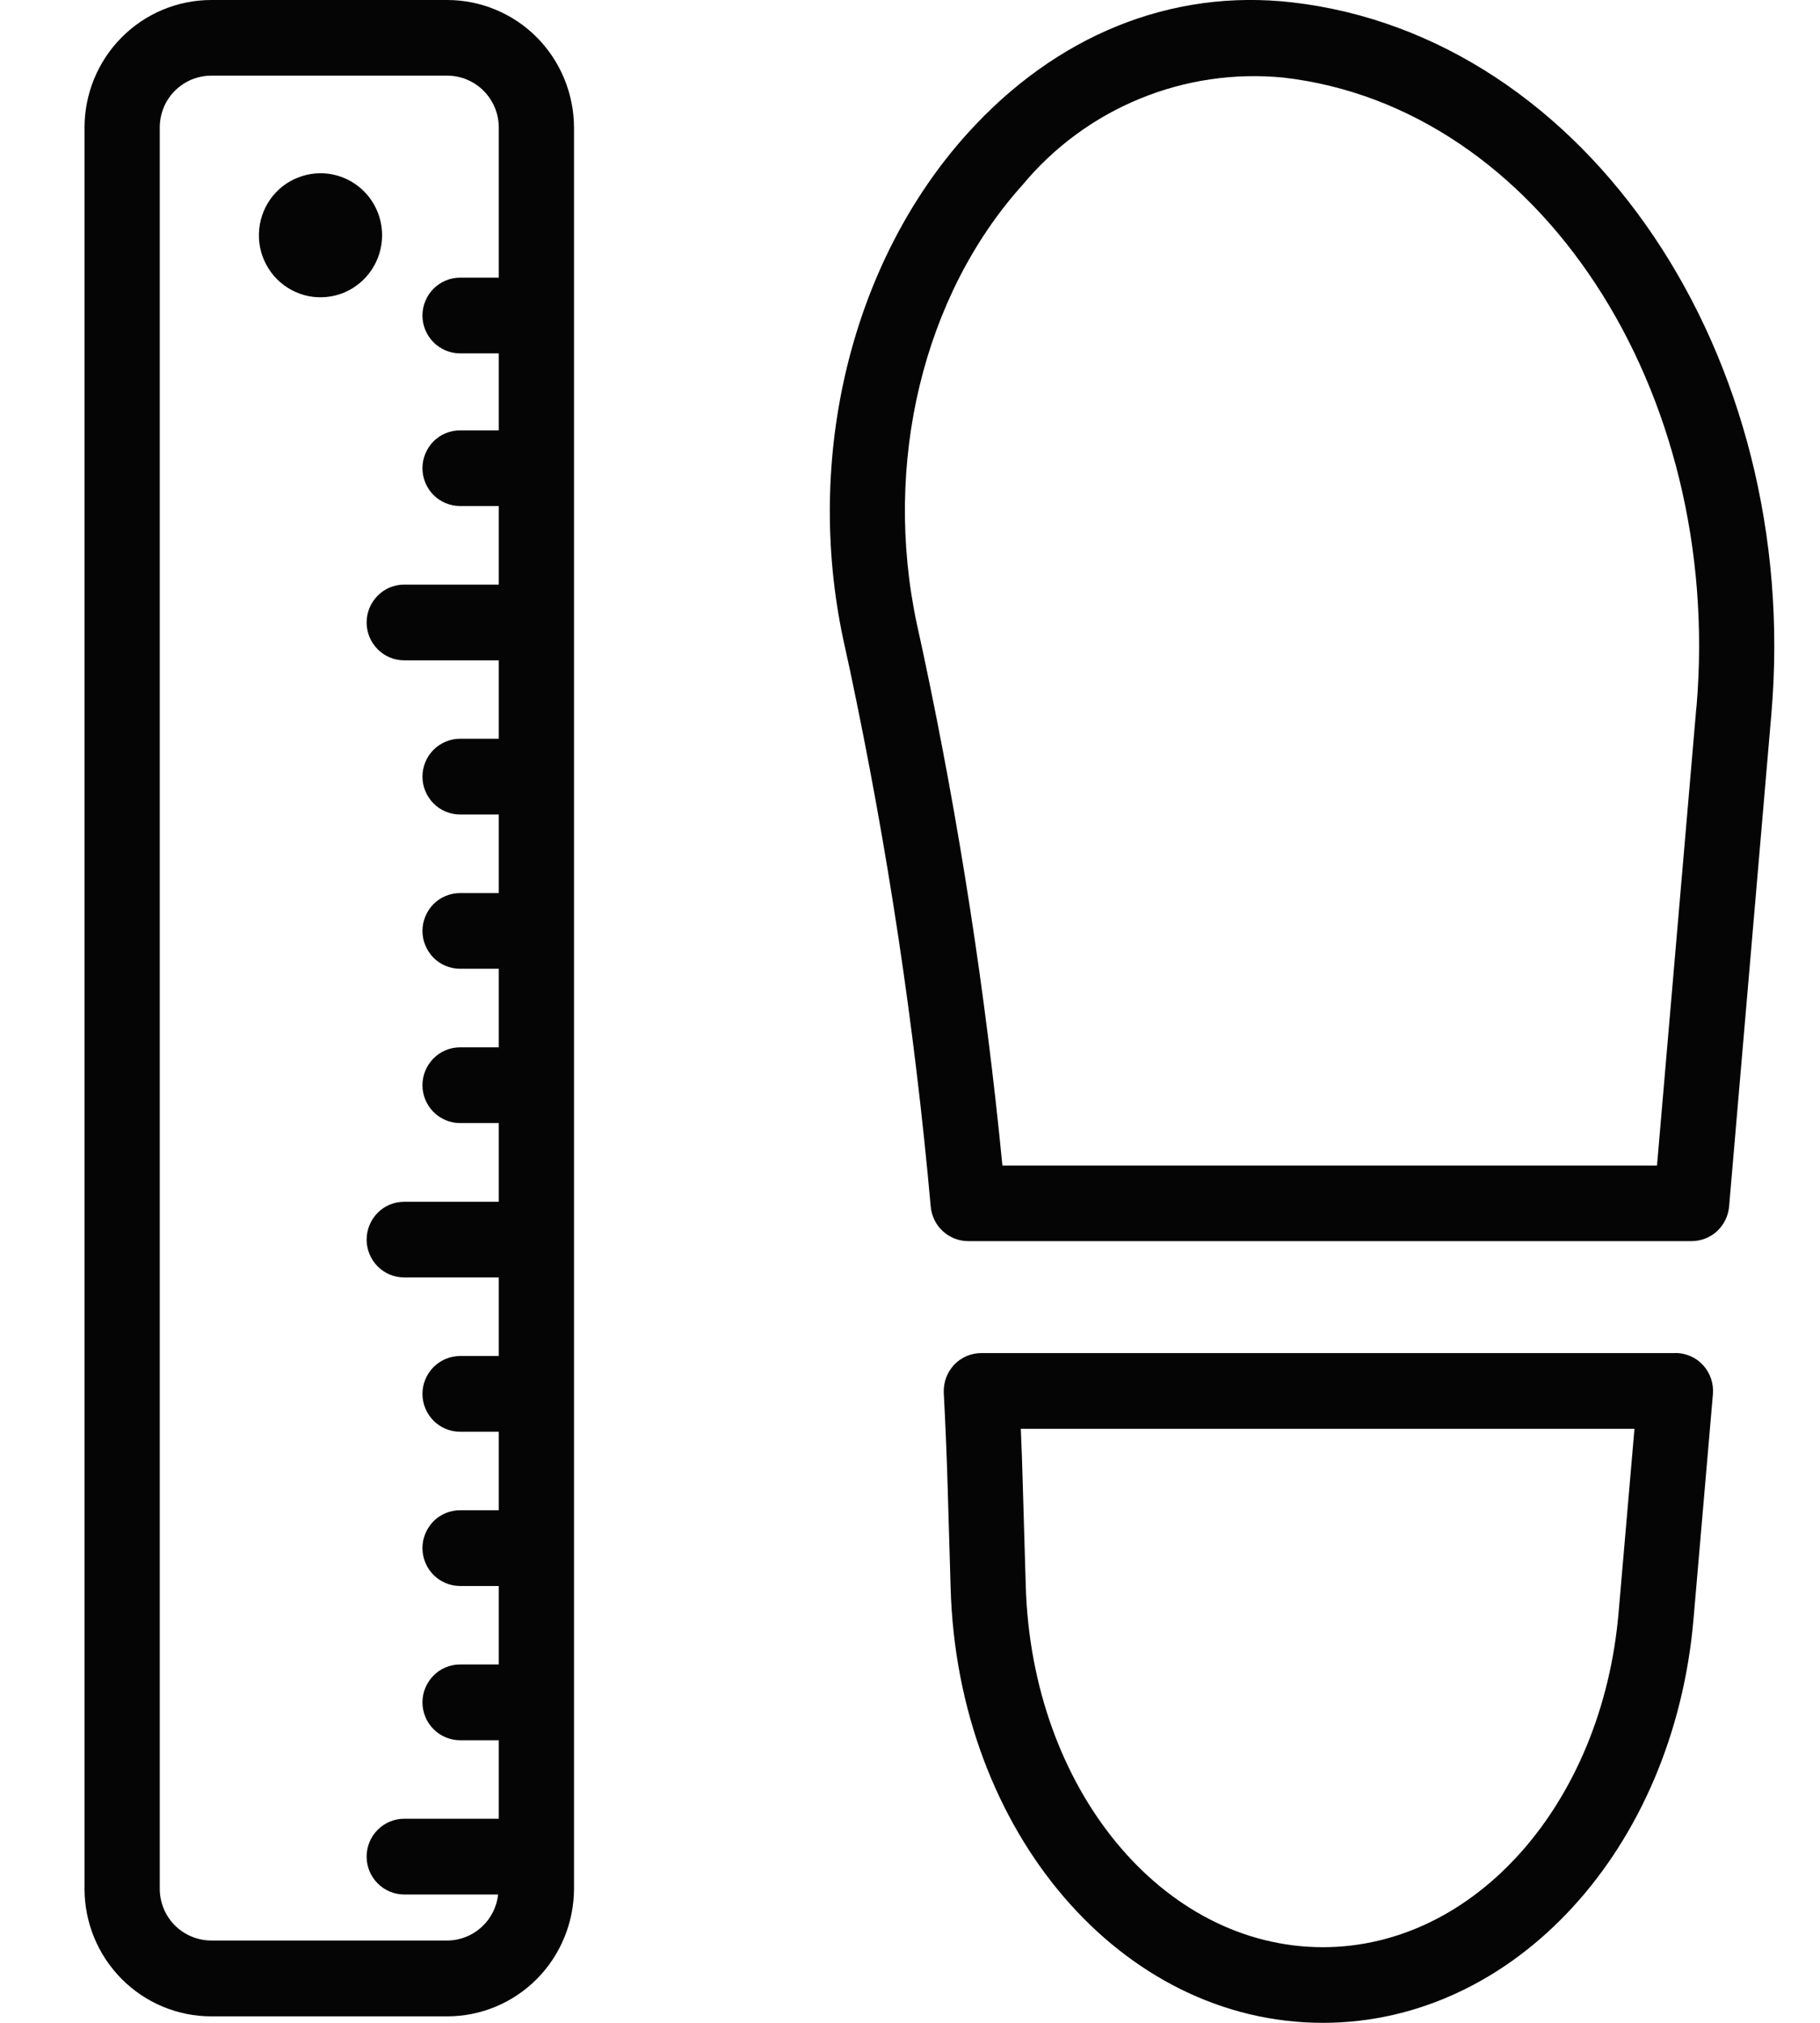 <svg width="18" height="20" viewBox="0 0 18 20" fill="none" xmlns="http://www.w3.org/2000/svg">
<path d="M16.57 13.378H9.706C9.656 13.378 9.606 13.388 9.559 13.408C9.513 13.428 9.471 13.457 9.436 13.494C9.402 13.531 9.375 13.574 9.357 13.622C9.34 13.669 9.332 13.72 9.334 13.771C9.35 14.076 9.363 14.381 9.372 14.686L9.402 15.705C9.472 18.113 11.09 20 13.084 20C14.978 20 16.553 18.284 16.749 16.008L16.941 13.783C16.945 13.732 16.939 13.68 16.922 13.63C16.905 13.581 16.879 13.536 16.844 13.498C16.809 13.46 16.767 13.429 16.72 13.409C16.672 13.388 16.621 13.377 16.57 13.377L16.57 13.378ZM16.008 15.944C15.846 17.83 14.589 19.252 13.084 19.252C11.495 19.252 10.204 17.684 10.145 15.683L10.115 14.665C10.11 14.486 10.104 14.306 10.096 14.127H16.165L16.008 15.944Z" fill="#050505"/>
<path d="M12.777 0.023C11.582 -0.113 10.442 0.349 9.564 1.324C8.422 2.593 7.953 4.511 8.341 6.327L8.405 6.62C8.777 8.373 9.045 10.146 9.205 11.931C9.214 12.024 9.256 12.11 9.325 12.173C9.393 12.236 9.483 12.271 9.576 12.271H16.73C16.823 12.271 16.913 12.236 16.982 12.173C17.05 12.109 17.093 12.022 17.101 11.929L17.519 7.059C17.823 3.515 15.696 0.358 12.777 0.023ZM16.777 6.996L16.388 11.524H9.914C9.748 9.823 9.487 8.134 9.132 6.464L9.068 6.17C8.729 4.584 9.13 2.92 10.115 1.826C10.426 1.452 10.824 1.16 11.273 0.976C11.722 0.791 12.209 0.72 12.692 0.767C15.215 1.056 17.048 3.85 16.778 6.996L16.777 6.996Z" fill="#050505"/>
<path d="M4.423 0H2.09C1.757 0 1.438 0.133 1.203 0.37C0.968 0.606 0.836 0.927 0.836 1.262V18.675C0.836 19.009 0.968 19.33 1.204 19.567C1.439 19.803 1.757 19.936 2.09 19.936H4.423C4.755 19.936 5.074 19.803 5.309 19.567C5.544 19.33 5.676 19.009 5.677 18.675V1.261C5.676 0.927 5.544 0.606 5.309 0.369C5.074 0.133 4.755 -7.6885e-08 4.423 0ZM4.423 19.186H2.09C1.955 19.186 1.825 19.132 1.729 19.036C1.634 18.94 1.58 18.81 1.58 18.674V1.261C1.58 1.125 1.633 0.994 1.729 0.898C1.825 0.802 1.954 0.748 2.09 0.748H4.423C4.558 0.748 4.688 0.802 4.783 0.898C4.879 0.994 4.933 1.125 4.933 1.261V2.745H4.55C4.452 2.745 4.357 2.785 4.287 2.855C4.218 2.925 4.178 3.02 4.178 3.12C4.178 3.219 4.218 3.314 4.287 3.384C4.357 3.454 4.452 3.494 4.55 3.494H4.933V4.255H4.55C4.452 4.255 4.357 4.294 4.287 4.364C4.218 4.435 4.178 4.53 4.178 4.629C4.178 4.728 4.218 4.824 4.287 4.894C4.357 4.964 4.452 5.003 4.55 5.003H4.933V5.78H3.998C3.899 5.78 3.804 5.819 3.735 5.89C3.665 5.96 3.626 6.055 3.626 6.154C3.626 6.254 3.665 6.349 3.735 6.419C3.804 6.489 3.899 6.529 3.998 6.529H4.933V7.304H4.55C4.452 7.304 4.357 7.344 4.287 7.414C4.218 7.484 4.178 7.579 4.178 7.679C4.178 7.778 4.218 7.873 4.287 7.943C4.357 8.014 4.452 8.053 4.55 8.053H4.933V8.83H4.55C4.452 8.83 4.357 8.869 4.287 8.939C4.218 9.01 4.178 9.105 4.178 9.204C4.178 9.303 4.218 9.398 4.287 9.469C4.357 9.539 4.452 9.578 4.55 9.578H4.933V10.355H4.55C4.452 10.355 4.357 10.394 4.287 10.465C4.218 10.535 4.178 10.63 4.178 10.729C4.178 10.829 4.218 10.924 4.287 10.994C4.357 11.064 4.452 11.104 4.55 11.104H4.933V11.882H3.998C3.899 11.882 3.804 11.921 3.735 11.991C3.665 12.062 3.626 12.157 3.626 12.256C3.626 12.355 3.665 12.45 3.735 12.521C3.804 12.591 3.899 12.63 3.998 12.63H4.933V13.407H4.55C4.452 13.407 4.357 13.447 4.287 13.517C4.218 13.587 4.178 13.682 4.178 13.781C4.178 13.881 4.218 13.976 4.287 14.046C4.357 14.116 4.452 14.156 4.55 14.156H4.933V14.932H4.55C4.452 14.932 4.357 14.971 4.287 15.041C4.218 15.112 4.178 15.207 4.178 15.306C4.178 15.405 4.218 15.501 4.287 15.571C4.357 15.641 4.452 15.681 4.55 15.681H4.933V16.457H4.55C4.452 16.457 4.357 16.496 4.287 16.567C4.218 16.637 4.178 16.732 4.178 16.831C4.178 16.93 4.218 17.026 4.287 17.096C4.357 17.166 4.452 17.206 4.55 17.206H4.933V17.982H3.998C3.899 17.982 3.804 18.022 3.735 18.092C3.665 18.162 3.626 18.257 3.626 18.357C3.626 18.456 3.665 18.551 3.735 18.621C3.804 18.691 3.899 18.731 3.998 18.731H4.926C4.913 18.856 4.854 18.971 4.761 19.055C4.668 19.139 4.548 19.186 4.423 19.186V19.186Z" fill="#050505"/>
<path d="M3.17 1.713C3.05 1.713 2.932 1.749 2.831 1.816C2.731 1.883 2.653 1.979 2.607 2.091C2.561 2.203 2.549 2.327 2.572 2.446C2.596 2.565 2.654 2.674 2.739 2.76C2.824 2.845 2.933 2.904 3.051 2.928C3.169 2.951 3.292 2.939 3.403 2.893C3.514 2.846 3.609 2.768 3.676 2.667C3.743 2.566 3.779 2.447 3.779 2.326C3.779 2.164 3.715 2.008 3.601 1.893C3.487 1.778 3.332 1.713 3.17 1.713Z" fill="#050505"/>
</svg>
